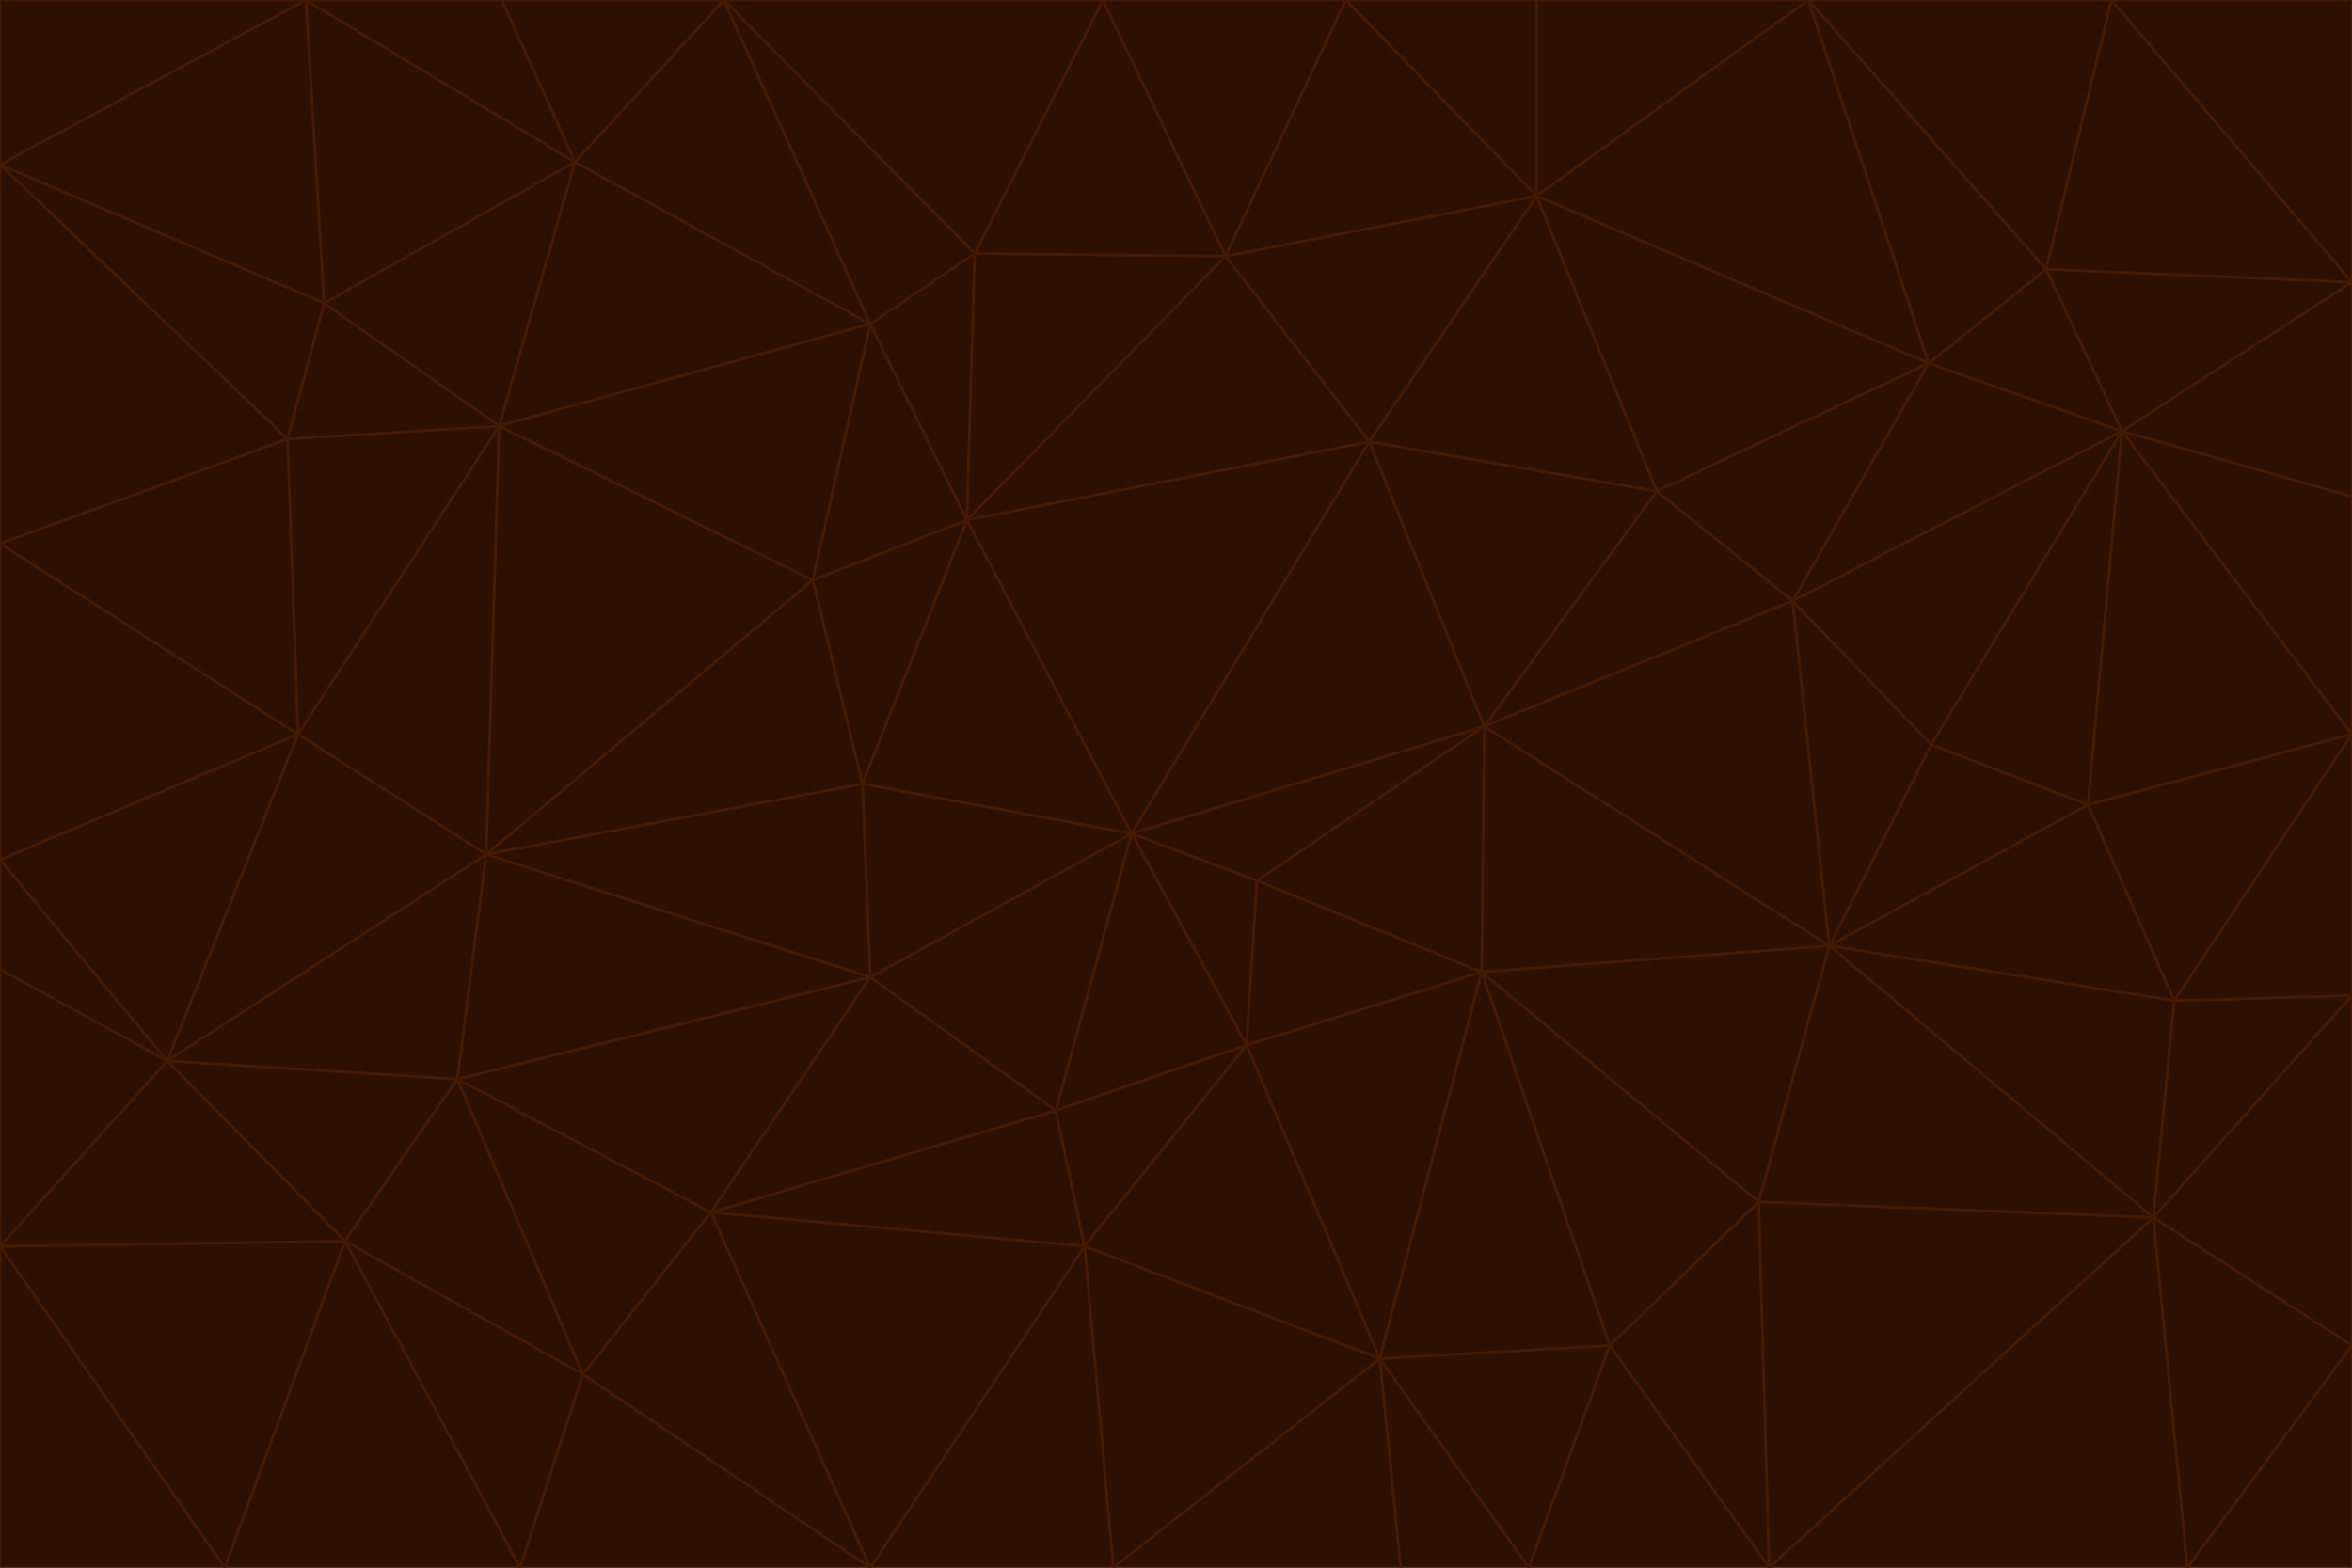 <svg id="visual" viewBox="0 0 900 600" width="900" height="600" xmlns="http://www.w3.org/2000/svg" xmlns:xlink="http://www.w3.org/1999/xlink" version="1.1"><g stroke-width="1" stroke-linejoin="bevel"><path d="M433 319L477 400L481 337Z" fill="#2e1003" stroke="#451a03"></path><path d="M433 319L404 425L477 400Z" fill="#2e1003" stroke="#451a03"></path><path d="M433 319L333 374L404 425Z" fill="#2e1003" stroke="#451a03"></path><path d="M272 464L415 477L404 425Z" fill="#2e1003" stroke="#451a03"></path><path d="M404 425L415 477L477 400Z" fill="#2e1003" stroke="#451a03"></path><path d="M528 520L567 372L477 400Z" fill="#2e1003" stroke="#451a03"></path><path d="M477 400L567 372L481 337Z" fill="#2e1003" stroke="#451a03"></path><path d="M433 319L330 300L333 374Z" fill="#2e1003" stroke="#451a03"></path><path d="M567 372L568 278L481 337Z" fill="#2e1003" stroke="#451a03"></path><path d="M481 337L568 278L433 319Z" fill="#2e1003" stroke="#451a03"></path><path d="M433 319L370 199L330 300Z" fill="#2e1003" stroke="#451a03"></path><path d="M415 477L528 520L477 400Z" fill="#2e1003" stroke="#451a03"></path><path d="M524 169L370 199L433 319Z" fill="#2e1003" stroke="#451a03"></path><path d="M370 199L311 222L330 300Z" fill="#2e1003" stroke="#451a03"></path><path d="M175 413L272 464L333 374Z" fill="#2e1003" stroke="#451a03"></path><path d="M186 327L333 374L330 300Z" fill="#2e1003" stroke="#451a03"></path><path d="M333 374L272 464L404 425Z" fill="#2e1003" stroke="#451a03"></path><path d="M415 477L426 600L528 520Z" fill="#2e1003" stroke="#451a03"></path><path d="M568 278L524 169L433 319Z" fill="#2e1003" stroke="#451a03"></path><path d="M528 520L616 515L567 372Z" fill="#2e1003" stroke="#451a03"></path><path d="M567 372L700 362L568 278Z" fill="#2e1003" stroke="#451a03"></path><path d="M333 600L426 600L415 477Z" fill="#2e1003" stroke="#451a03"></path><path d="M528 520L585 600L616 515Z" fill="#2e1003" stroke="#451a03"></path><path d="M616 515L673 460L567 372Z" fill="#2e1003" stroke="#451a03"></path><path d="M568 278L634 188L524 169Z" fill="#2e1003" stroke="#451a03"></path><path d="M426 600L536 600L528 520Z" fill="#2e1003" stroke="#451a03"></path><path d="M616 515L677 600L673 460Z" fill="#2e1003" stroke="#451a03"></path><path d="M673 460L700 362L567 372Z" fill="#2e1003" stroke="#451a03"></path><path d="M272 464L333 600L415 477Z" fill="#2e1003" stroke="#451a03"></path><path d="M311 222L186 327L330 300Z" fill="#2e1003" stroke="#451a03"></path><path d="M272 464L223 526L333 600Z" fill="#2e1003" stroke="#451a03"></path><path d="M686 230L634 188L568 278Z" fill="#2e1003" stroke="#451a03"></path><path d="M370 199L333 124L311 222Z" fill="#2e1003" stroke="#451a03"></path><path d="M311 222L191 163L186 327Z" fill="#2e1003" stroke="#451a03"></path><path d="M373 97L333 124L370 199Z" fill="#2e1003" stroke="#451a03"></path><path d="M469 98L370 199L524 169Z" fill="#2e1003" stroke="#451a03"></path><path d="M588 75L469 98L524 169Z" fill="#2e1003" stroke="#451a03"></path><path d="M175 413L223 526L272 464Z" fill="#2e1003" stroke="#451a03"></path><path d="M186 327L175 413L333 374Z" fill="#2e1003" stroke="#451a03"></path><path d="M536 600L585 600L528 520Z" fill="#2e1003" stroke="#451a03"></path><path d="M469 98L373 97L370 199Z" fill="#2e1003" stroke="#451a03"></path><path d="M700 362L686 230L568 278Z" fill="#2e1003" stroke="#451a03"></path><path d="M799 308L739 285L700 362Z" fill="#2e1003" stroke="#451a03"></path><path d="M700 362L739 285L686 230Z" fill="#2e1003" stroke="#451a03"></path><path d="M220 62L191 163L333 124Z" fill="#2e1003" stroke="#451a03"></path><path d="M333 124L191 163L311 222Z" fill="#2e1003" stroke="#451a03"></path><path d="M64 406L132 475L175 413Z" fill="#2e1003" stroke="#451a03"></path><path d="M634 188L588 75L524 169Z" fill="#2e1003" stroke="#451a03"></path><path d="M469 98L422 0L373 97Z" fill="#2e1003" stroke="#451a03"></path><path d="M738 139L588 75L634 188Z" fill="#2e1003" stroke="#451a03"></path><path d="M738 139L634 188L686 230Z" fill="#2e1003" stroke="#451a03"></path><path d="M64 406L175 413L186 327Z" fill="#2e1003" stroke="#451a03"></path><path d="M175 413L132 475L223 526Z" fill="#2e1003" stroke="#451a03"></path><path d="M223 526L199 600L333 600Z" fill="#2e1003" stroke="#451a03"></path><path d="M585 600L677 600L616 515Z" fill="#2e1003" stroke="#451a03"></path><path d="M832 383L799 308L700 362Z" fill="#2e1003" stroke="#451a03"></path><path d="M132 475L199 600L223 526Z" fill="#2e1003" stroke="#451a03"></path><path d="M191 163L114 281L186 327Z" fill="#2e1003" stroke="#451a03"></path><path d="M832 383L700 362L824 466Z" fill="#2e1003" stroke="#451a03"></path><path d="M812 165L738 139L686 230Z" fill="#2e1003" stroke="#451a03"></path><path d="M515 0L422 0L469 98Z" fill="#2e1003" stroke="#451a03"></path><path d="M277 0L220 62L333 124Z" fill="#2e1003" stroke="#451a03"></path><path d="M812 165L686 230L739 285Z" fill="#2e1003" stroke="#451a03"></path><path d="M588 75L515 0L469 98Z" fill="#2e1003" stroke="#451a03"></path><path d="M588 0L515 0L588 75Z" fill="#2e1003" stroke="#451a03"></path><path d="M277 0L333 124L373 97Z" fill="#2e1003" stroke="#451a03"></path><path d="M191 163L110 168L114 281Z" fill="#2e1003" stroke="#451a03"></path><path d="M114 281L64 406L186 327Z" fill="#2e1003" stroke="#451a03"></path><path d="M132 475L86 600L199 600Z" fill="#2e1003" stroke="#451a03"></path><path d="M124 116L110 168L191 163Z" fill="#2e1003" stroke="#451a03"></path><path d="M0 329L0 371L64 406Z" fill="#2e1003" stroke="#451a03"></path><path d="M824 466L700 362L673 460Z" fill="#2e1003" stroke="#451a03"></path><path d="M799 308L812 165L739 285Z" fill="#2e1003" stroke="#451a03"></path><path d="M692 0L588 0L588 75Z" fill="#2e1003" stroke="#451a03"></path><path d="M677 600L824 466L673 460Z" fill="#2e1003" stroke="#451a03"></path><path d="M422 0L277 0L373 97Z" fill="#2e1003" stroke="#451a03"></path><path d="M220 62L124 116L191 163Z" fill="#2e1003" stroke="#451a03"></path><path d="M117 0L124 116L220 62Z" fill="#2e1003" stroke="#451a03"></path><path d="M900 281L812 165L799 308Z" fill="#2e1003" stroke="#451a03"></path><path d="M738 139L692 0L588 75Z" fill="#2e1003" stroke="#451a03"></path><path d="M0 477L86 600L132 475Z" fill="#2e1003" stroke="#451a03"></path><path d="M812 165L783 103L738 139Z" fill="#2e1003" stroke="#451a03"></path><path d="M0 329L64 406L114 281Z" fill="#2e1003" stroke="#451a03"></path><path d="M64 406L0 477L132 475Z" fill="#2e1003" stroke="#451a03"></path><path d="M0 329L114 281L0 208Z" fill="#2e1003" stroke="#451a03"></path><path d="M783 103L692 0L738 139Z" fill="#2e1003" stroke="#451a03"></path><path d="M277 0L192 0L220 62Z" fill="#2e1003" stroke="#451a03"></path><path d="M0 208L114 281L110 168Z" fill="#2e1003" stroke="#451a03"></path><path d="M0 371L0 477L64 406Z" fill="#2e1003" stroke="#451a03"></path><path d="M824 466L900 381L832 383Z" fill="#2e1003" stroke="#451a03"></path><path d="M832 383L900 281L799 308Z" fill="#2e1003" stroke="#451a03"></path><path d="M677 600L837 600L824 466Z" fill="#2e1003" stroke="#451a03"></path><path d="M824 466L900 515L900 381Z" fill="#2e1003" stroke="#451a03"></path><path d="M900 381L900 281L832 383Z" fill="#2e1003" stroke="#451a03"></path><path d="M812 165L900 108L783 103Z" fill="#2e1003" stroke="#451a03"></path><path d="M0 63L110 168L124 116Z" fill="#2e1003" stroke="#451a03"></path><path d="M0 63L0 208L110 168Z" fill="#2e1003" stroke="#451a03"></path><path d="M837 600L900 515L824 466Z" fill="#2e1003" stroke="#451a03"></path><path d="M192 0L117 0L220 62Z" fill="#2e1003" stroke="#451a03"></path><path d="M900 281L900 190L812 165Z" fill="#2e1003" stroke="#451a03"></path><path d="M783 103L808 0L692 0Z" fill="#2e1003" stroke="#451a03"></path><path d="M0 477L0 600L86 600Z" fill="#2e1003" stroke="#451a03"></path><path d="M837 600L900 600L900 515Z" fill="#2e1003" stroke="#451a03"></path><path d="M900 108L808 0L783 103Z" fill="#2e1003" stroke="#451a03"></path><path d="M900 190L900 108L812 165Z" fill="#2e1003" stroke="#451a03"></path><path d="M117 0L0 63L124 116Z" fill="#2e1003" stroke="#451a03"></path><path d="M117 0L0 0L0 63Z" fill="#2e1003" stroke="#451a03"></path><path d="M900 108L900 0L808 0Z" fill="#2e1003" stroke="#451a03"></path></g></svg>